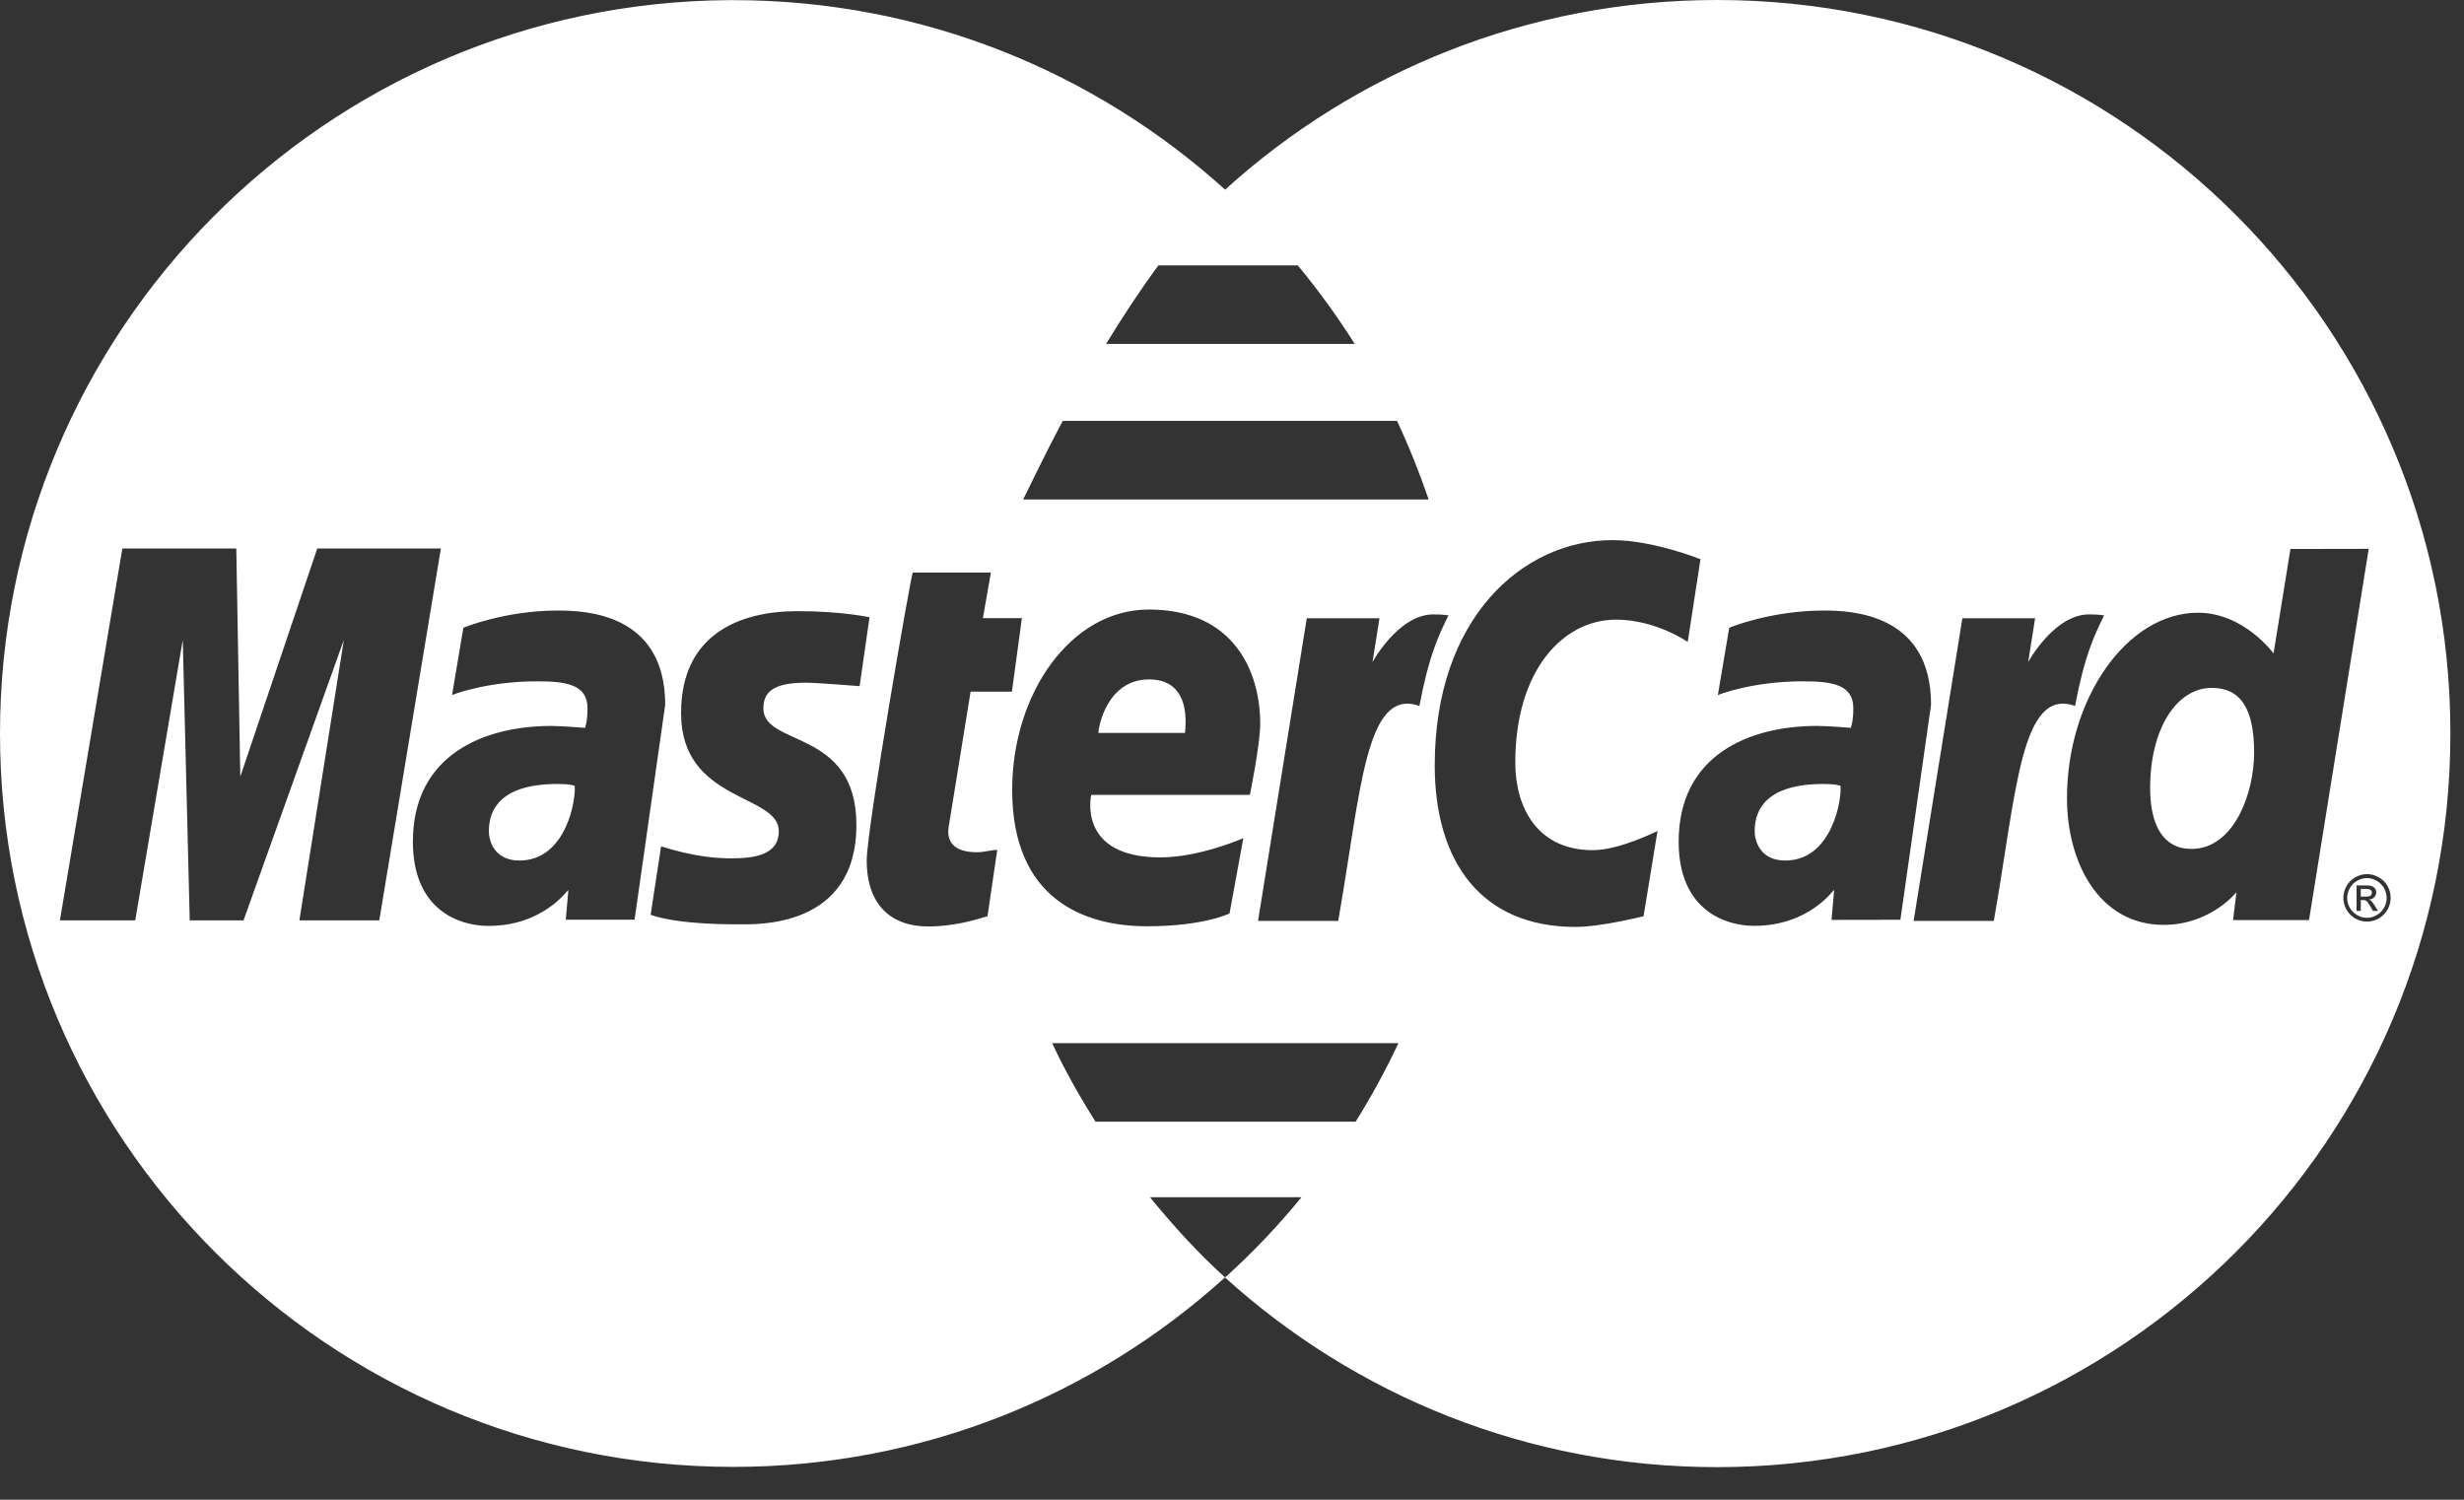<svg width="69" height="42" viewBox="0 0 69 42" fill="none" xmlns="http://www.w3.org/2000/svg">
<rect x="0" y="0" width="69" height="42" fill="#333333" stroke="none"/>
<path d="M48.081 6.54902e-07C42.78 0.001 37.948 2.011 34.307 5.311C30.662 2.015 25.834 0.004 20.538 0.004C20.494 0.004 20.449 0.004 20.407 0.004C9.131 0.078 -3.05176e-05 9.251 -3.05176e-05 20.543C-3.05176e-05 31.88 9.202 41.08 20.537 41.08C25.832 41.08 30.661 39.072 34.304 35.773C33.543 35.086 32.854 34.325 32.204 33.529H36.445C35.806 34.312 35.109 35.046 34.359 35.729H34.356C34.339 35.748 34.321 35.759 34.304 35.775C37.95 39.076 42.784 41.088 48.088 41.087C59.43 41.083 68.622 31.884 68.619 20.543C68.619 20.538 68.619 20.536 68.619 20.533C68.621 9.192 59.423 -0.003 48.081 6.54902e-07ZM32.439 7.432H36.343C36.918 8.129 37.452 8.863 37.937 9.631H30.973C31.422 8.897 31.915 8.142 32.439 7.432ZM29.76 11.787H39.121C39.455 12.499 39.749 13.234 40.007 13.988H28.65C28.764 13.775 29.16 12.92 29.76 11.787ZM8.384 25.774L9.629 17.921L6.82 25.774H5.313L5.118 17.921L3.787 25.774H1.678L3.426 15.36H6.617L6.729 21.75L8.884 15.36H12.346L10.621 25.774H8.384ZM15.844 25.757L15.916 24.925C15.882 24.93 15.216 25.93 13.673 25.93C12.866 25.93 11.562 25.489 11.562 23.573C11.562 21.138 13.549 20.33 15.44 20.33C15.738 20.33 16.38 20.384 16.38 20.384C16.38 20.384 16.452 20.235 16.452 19.833C16.452 19.171 15.857 19.08 15.042 19.08C13.607 19.08 12.659 19.464 12.659 19.464L12.976 17.58C12.976 17.58 14.127 17.098 15.624 17.098C16.4 17.098 18.628 17.18 18.628 19.735L17.77 25.757H15.844ZM23.982 23.105C23.982 26.011 21.166 25.886 20.674 25.886C18.84 25.886 18.273 25.632 18.22 25.618L18.512 23.705C18.515 23.688 19.433 24.038 20.455 24.038C21.044 24.038 21.809 23.98 21.809 23.276C21.809 22.222 19.072 22.474 19.072 19.97C19.072 17.761 20.713 17.115 22.331 17.115C23.581 17.115 24.349 17.287 24.349 17.287L24.072 19.216C24.072 19.216 22.886 19.119 22.579 19.119C21.801 19.119 21.377 19.289 21.377 19.833C21.376 20.927 23.982 20.391 23.982 23.105ZM27.362 23.867C27.556 23.867 27.776 23.8 27.926 23.8L27.653 25.658C27.433 25.719 26.811 25.94 26.013 25.945C24.995 25.954 24.271 25.384 24.271 24.092C24.271 23.225 25.513 16.079 25.561 16.033H27.748L27.525 17.311H28.616L28.337 19.369H27.18L26.565 23.163C26.518 23.464 26.602 23.867 27.362 23.867ZM32.171 17.07C34.572 17.07 35.29 18.827 35.29 20.268C35.29 20.845 35.001 22.261 35.001 22.261H30.558C30.558 22.261 30.147 24.011 32.495 24.011C33.596 24.011 34.817 23.473 34.817 23.473L34.431 25.58C34.431 25.58 33.726 25.94 32.122 25.94C30.383 25.94 28.344 25.204 28.344 22.116C28.346 19.439 29.972 17.07 32.171 17.07ZM37.962 31.413H30.677C30.233 30.705 29.819 29.978 29.464 29.214H39.16C38.803 29.974 38.403 30.708 37.962 31.413ZM37.474 25.79H35.229L36.594 17.314H38.63L38.434 18.542C38.434 18.542 39.16 17.206 40.139 17.206C40.424 17.206 40.561 17.234 40.561 17.234C40.271 17.826 40.014 18.369 39.748 19.77C38.229 19.232 38.113 22.169 37.474 25.79ZM46.025 25.658C46.025 25.658 44.849 25.958 44.112 25.958C41.502 25.958 40.177 24.157 40.177 21.43C40.177 17.316 42.633 15.126 45.156 15.126C46.297 15.126 47.619 15.661 47.619 15.661L47.262 17.978C47.262 17.978 46.368 17.353 45.255 17.353C43.768 17.353 42.433 18.773 42.433 21.353C42.433 22.624 43.055 23.809 44.608 23.809C45.346 23.809 46.416 23.272 46.416 23.272L46.025 25.658ZM51.289 25.761L51.362 24.924C51.327 24.928 50.661 25.928 49.119 25.928C48.312 25.928 47.008 25.488 47.008 23.572C47.008 21.136 48.995 20.329 50.885 20.329C51.182 20.329 51.826 20.383 51.826 20.383C51.826 20.383 51.899 20.235 51.899 19.833C51.899 19.171 51.304 19.08 50.488 19.08C49.053 19.08 48.106 19.464 48.106 19.464L48.424 17.58C48.424 17.58 49.574 17.098 51.073 17.098C51.847 17.098 54.077 17.18 54.076 19.735L53.217 25.757C53.216 25.761 51.289 25.761 51.289 25.761ZM55.833 25.79H53.588L54.953 17.314H56.99L56.795 18.542C56.795 18.542 57.522 17.206 58.501 17.206C58.786 17.206 58.922 17.234 58.922 17.234C58.633 17.826 58.373 18.369 58.108 19.77C56.588 19.232 56.472 22.169 55.833 25.79ZM62.533 25.767L62.628 24.986C62.628 24.986 61.903 25.901 60.591 25.901C58.773 25.901 57.882 24.146 57.882 22.352C57.882 19.578 59.551 17.159 61.554 17.159C62.844 17.162 63.667 18.3 63.667 18.3L64.14 15.374L66.332 15.37L64.66 25.767H62.533ZM66.858 25.474C66.8 25.578 66.718 25.659 66.613 25.722C66.509 25.78 66.399 25.809 66.283 25.809C66.169 25.809 66.06 25.78 65.955 25.722C65.85 25.659 65.768 25.578 65.71 25.474C65.651 25.367 65.622 25.26 65.622 25.145C65.622 25.029 65.652 24.918 65.71 24.813C65.768 24.709 65.855 24.623 65.958 24.567C66.066 24.509 66.172 24.479 66.283 24.479C66.396 24.479 66.504 24.509 66.609 24.567C66.716 24.625 66.799 24.706 66.858 24.813C66.919 24.92 66.946 25.03 66.946 25.145C66.946 25.26 66.918 25.369 66.858 25.474Z" fill="white"/>
<path d="M15.617 21.955C14.014 21.955 13.69 22.675 13.69 23.274C13.69 23.583 13.867 24.099 14.545 24.099C15.862 24.099 16.135 22.373 16.093 22.006C16.03 21.993 15.991 21.956 15.617 21.955Z" fill="white"/>
<path d="M32.179 19.027C30.987 19.027 30.758 20.383 30.758 20.526H33.185C33.185 20.417 33.413 19.027 32.179 19.027Z" fill="white"/>
<path d="M61.933 19.264C60.971 19.264 60.21 20.38 60.211 22.076C60.211 23.111 60.579 23.774 61.367 23.774C62.552 23.774 63.123 22.228 63.123 21.076C63.123 19.805 62.719 19.264 61.933 19.264Z" fill="white"/>
<path d="M66.759 24.87C66.709 24.782 66.64 24.714 66.552 24.665C66.464 24.615 66.375 24.591 66.281 24.591C66.19 24.591 66.098 24.616 66.01 24.665C65.923 24.71 65.853 24.781 65.804 24.87C65.754 24.959 65.728 25.054 65.728 25.146C65.728 25.241 65.754 25.335 65.801 25.421C65.853 25.509 65.92 25.576 66.008 25.628C66.096 25.676 66.186 25.704 66.281 25.704C66.376 25.704 66.47 25.676 66.555 25.628C66.642 25.578 66.71 25.51 66.761 25.421C66.811 25.333 66.834 25.241 66.834 25.146C66.834 25.053 66.808 24.959 66.759 24.87ZM66.451 25.51L66.387 25.4C66.338 25.311 66.298 25.254 66.268 25.233C66.244 25.214 66.216 25.206 66.175 25.206H66.11V25.509H65.991V24.795H66.239C66.322 24.795 66.385 24.802 66.42 24.817C66.455 24.83 66.487 24.854 66.511 24.886C66.535 24.917 66.543 24.952 66.543 24.99C66.543 25.043 66.523 25.087 66.487 25.126C66.45 25.168 66.399 25.184 66.339 25.192C66.368 25.203 66.386 25.216 66.4 25.228C66.43 25.258 66.464 25.301 66.505 25.369L66.593 25.51H66.451Z" fill="white"/>
<path d="M51.064 21.955C49.461 21.955 49.137 22.675 49.137 23.274C49.137 23.583 49.312 24.099 49.992 24.099C51.309 24.099 51.581 22.373 51.54 22.006C51.476 21.993 51.436 21.956 51.064 21.955Z" fill="white"/>
<path d="M66.403 24.942C66.391 24.928 66.376 24.917 66.355 24.907C66.33 24.9 66.295 24.893 66.238 24.893V24.894H66.109V25.109H66.25C66.316 25.109 66.36 25.101 66.387 25.08C66.408 25.058 66.421 25.031 66.421 25C66.421 24.976 66.415 24.962 66.403 24.942Z" fill="white"/>
</svg>
